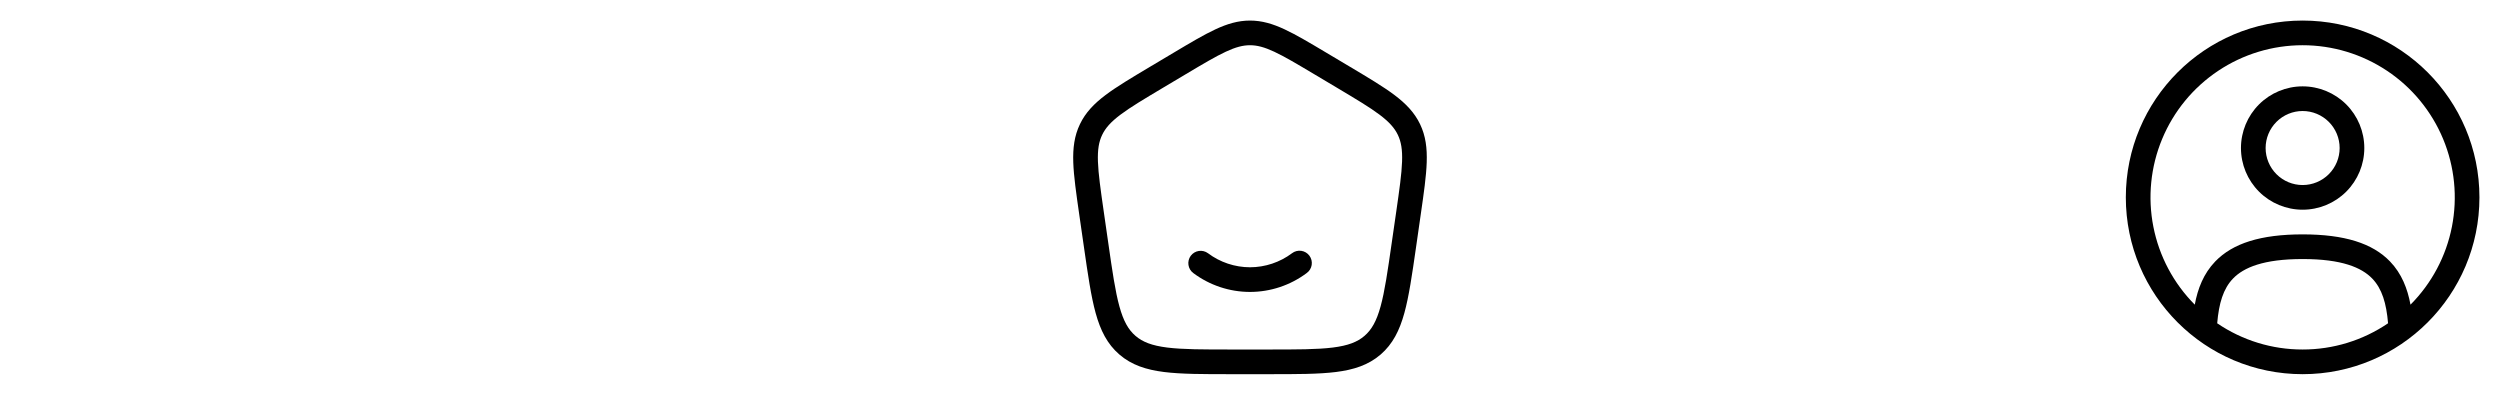 <svg width="285" height="45" viewBox="0 0 285 45" fill="none" xmlns="http://www.w3.org/2000/svg">
<path d="M137.713 28.869C137.565 28.759 137.396 28.68 137.217 28.635C137.038 28.59 136.852 28.581 136.669 28.608C136.486 28.635 136.31 28.698 136.152 28.792C135.994 28.887 135.855 29.013 135.745 29.161C135.635 29.309 135.555 29.478 135.511 29.657C135.466 29.836 135.456 30.023 135.484 30.205C135.511 30.388 135.573 30.564 135.668 30.722C135.763 30.881 135.889 31.019 136.037 31.129C137.903 32.524 140.17 33.279 142.5 33.281C144.83 33.279 147.097 32.524 148.963 31.129C149.115 31.02 149.243 30.882 149.341 30.724C149.439 30.565 149.504 30.388 149.533 30.204C149.561 30.02 149.553 29.831 149.509 29.65C149.464 29.469 149.384 29.299 149.273 29.149C149.162 28.999 149.022 28.873 148.862 28.778C148.702 28.682 148.524 28.62 148.339 28.594C148.155 28.568 147.967 28.579 147.786 28.626C147.606 28.673 147.437 28.756 147.289 28.869C145.907 29.905 144.227 30.466 142.5 30.469C140.774 30.466 139.094 29.905 137.713 28.869Z" fill="black"/>
<path fill-rule="evenodd" clip-rule="evenodd" d="M142.5 2.344C141.141 2.344 139.899 2.719 138.544 3.351C137.228 3.964 135.709 4.869 133.804 6.004L131.074 7.629C128.976 8.88 127.305 9.876 126.038 10.828C124.731 11.812 123.75 12.825 123.113 14.158C122.471 15.491 122.299 16.888 122.353 18.517C122.408 20.094 122.683 22.012 123.028 24.416L123.578 28.226C124.022 31.32 124.376 33.774 124.903 35.685C125.447 37.654 126.219 39.219 127.613 40.417C129.004 41.617 130.669 42.152 132.705 42.409C134.685 42.656 137.181 42.656 140.329 42.656H144.671C147.821 42.656 150.315 42.656 152.295 42.409C154.331 42.152 155.996 41.617 157.388 40.419C158.781 39.219 159.553 37.656 160.097 35.685C160.624 33.773 160.978 31.32 161.423 28.226L161.97 24.416C162.317 22.012 162.593 20.094 162.645 18.517C162.701 16.886 162.529 15.491 161.889 14.158C161.25 12.825 160.269 11.812 158.963 10.828C157.697 9.876 156.024 8.88 153.926 7.629L151.196 6.004C149.291 4.869 147.773 3.964 146.458 3.351C145.101 2.717 143.859 2.344 142.5 2.344ZM135.18 8.458C137.162 7.277 138.561 6.446 139.733 5.899C140.874 5.366 141.696 5.156 142.5 5.156C143.306 5.156 144.126 5.366 145.268 5.899C146.439 6.446 147.836 7.277 149.82 8.458L152.417 10.005C154.601 11.306 156.141 12.225 157.273 13.076C158.374 13.907 158.979 14.593 159.354 15.373C159.728 16.153 159.883 17.049 159.836 18.422C159.788 19.828 159.536 21.593 159.176 24.096L158.651 27.727C158.19 30.941 157.86 33.218 157.386 34.937C156.923 36.617 156.364 37.59 155.554 38.288C154.742 38.987 153.69 39.399 151.944 39.619C150.161 39.842 147.842 39.844 144.576 39.844H140.426C137.158 39.844 134.839 39.842 133.056 39.619C131.312 39.399 130.258 38.987 129.446 38.288C128.636 37.59 128.078 36.617 127.614 34.937C127.14 33.218 126.808 30.941 126.347 27.727L125.824 24.096C125.464 21.593 125.213 19.826 125.164 18.422C125.117 17.049 125.273 16.153 125.648 15.373C126.023 14.593 126.624 13.907 127.729 13.076C128.859 12.225 130.399 11.306 132.583 10.005L135.18 8.458Z" fill="black"/>
<path fill-rule="evenodd" clip-rule="evenodd" d="M255.469 16.875C255.469 15.01 256.21 13.222 257.528 11.903C258.847 10.585 260.635 9.844 262.5 9.844C264.365 9.844 266.153 10.585 267.472 11.903C268.79 13.222 269.531 15.01 269.531 16.875C269.531 18.74 268.79 20.528 267.472 21.847C266.153 23.166 264.365 23.906 262.5 23.906C260.635 23.906 258.847 23.166 257.528 21.847C256.21 20.528 255.469 18.74 255.469 16.875ZM262.5 12.656C261.381 12.656 260.308 13.101 259.517 13.892C258.726 14.683 258.281 15.756 258.281 16.875C258.281 17.994 258.726 19.067 259.517 19.858C260.308 20.649 261.381 21.094 262.5 21.094C263.619 21.094 264.692 20.649 265.483 19.858C266.274 19.067 266.719 17.994 266.719 16.875C266.719 15.756 266.274 14.683 265.483 13.892C264.692 13.101 263.619 12.656 262.5 12.656Z" fill="black"/>
<path fill-rule="evenodd" clip-rule="evenodd" d="M242.344 22.5C242.344 11.368 251.368 2.344 262.5 2.344C273.632 2.344 282.656 11.368 282.656 22.5C282.656 33.632 273.632 42.656 262.5 42.656C251.368 42.656 242.344 33.632 242.344 22.5ZM262.5 5.156C259.074 5.156 255.724 6.171 252.874 8.073C250.024 9.975 247.801 12.678 246.486 15.841C245.171 19.005 244.822 22.488 245.484 25.849C246.145 29.211 247.788 32.301 250.204 34.731C250.541 32.906 251.207 31.187 252.54 29.803C254.537 27.733 257.726 26.719 262.5 26.719C267.274 26.719 270.463 27.733 272.458 29.803C273.793 31.187 274.457 32.906 274.796 34.733C277.213 32.303 278.856 29.213 279.518 25.851C280.18 22.489 279.831 19.006 278.516 15.842C277.2 12.678 274.977 9.974 272.127 8.073C269.276 6.171 265.927 5.156 262.5 5.156ZM272.239 36.853C272.048 34.581 271.554 32.916 270.435 31.755C269.216 30.493 266.961 29.531 262.5 29.531C258.039 29.531 255.784 30.493 254.565 31.755C253.446 32.917 252.953 34.581 252.761 36.855C255.633 38.808 259.027 39.85 262.5 39.844C265.973 39.849 269.367 38.807 272.239 36.853Z" fill="black"/>
</svg>

